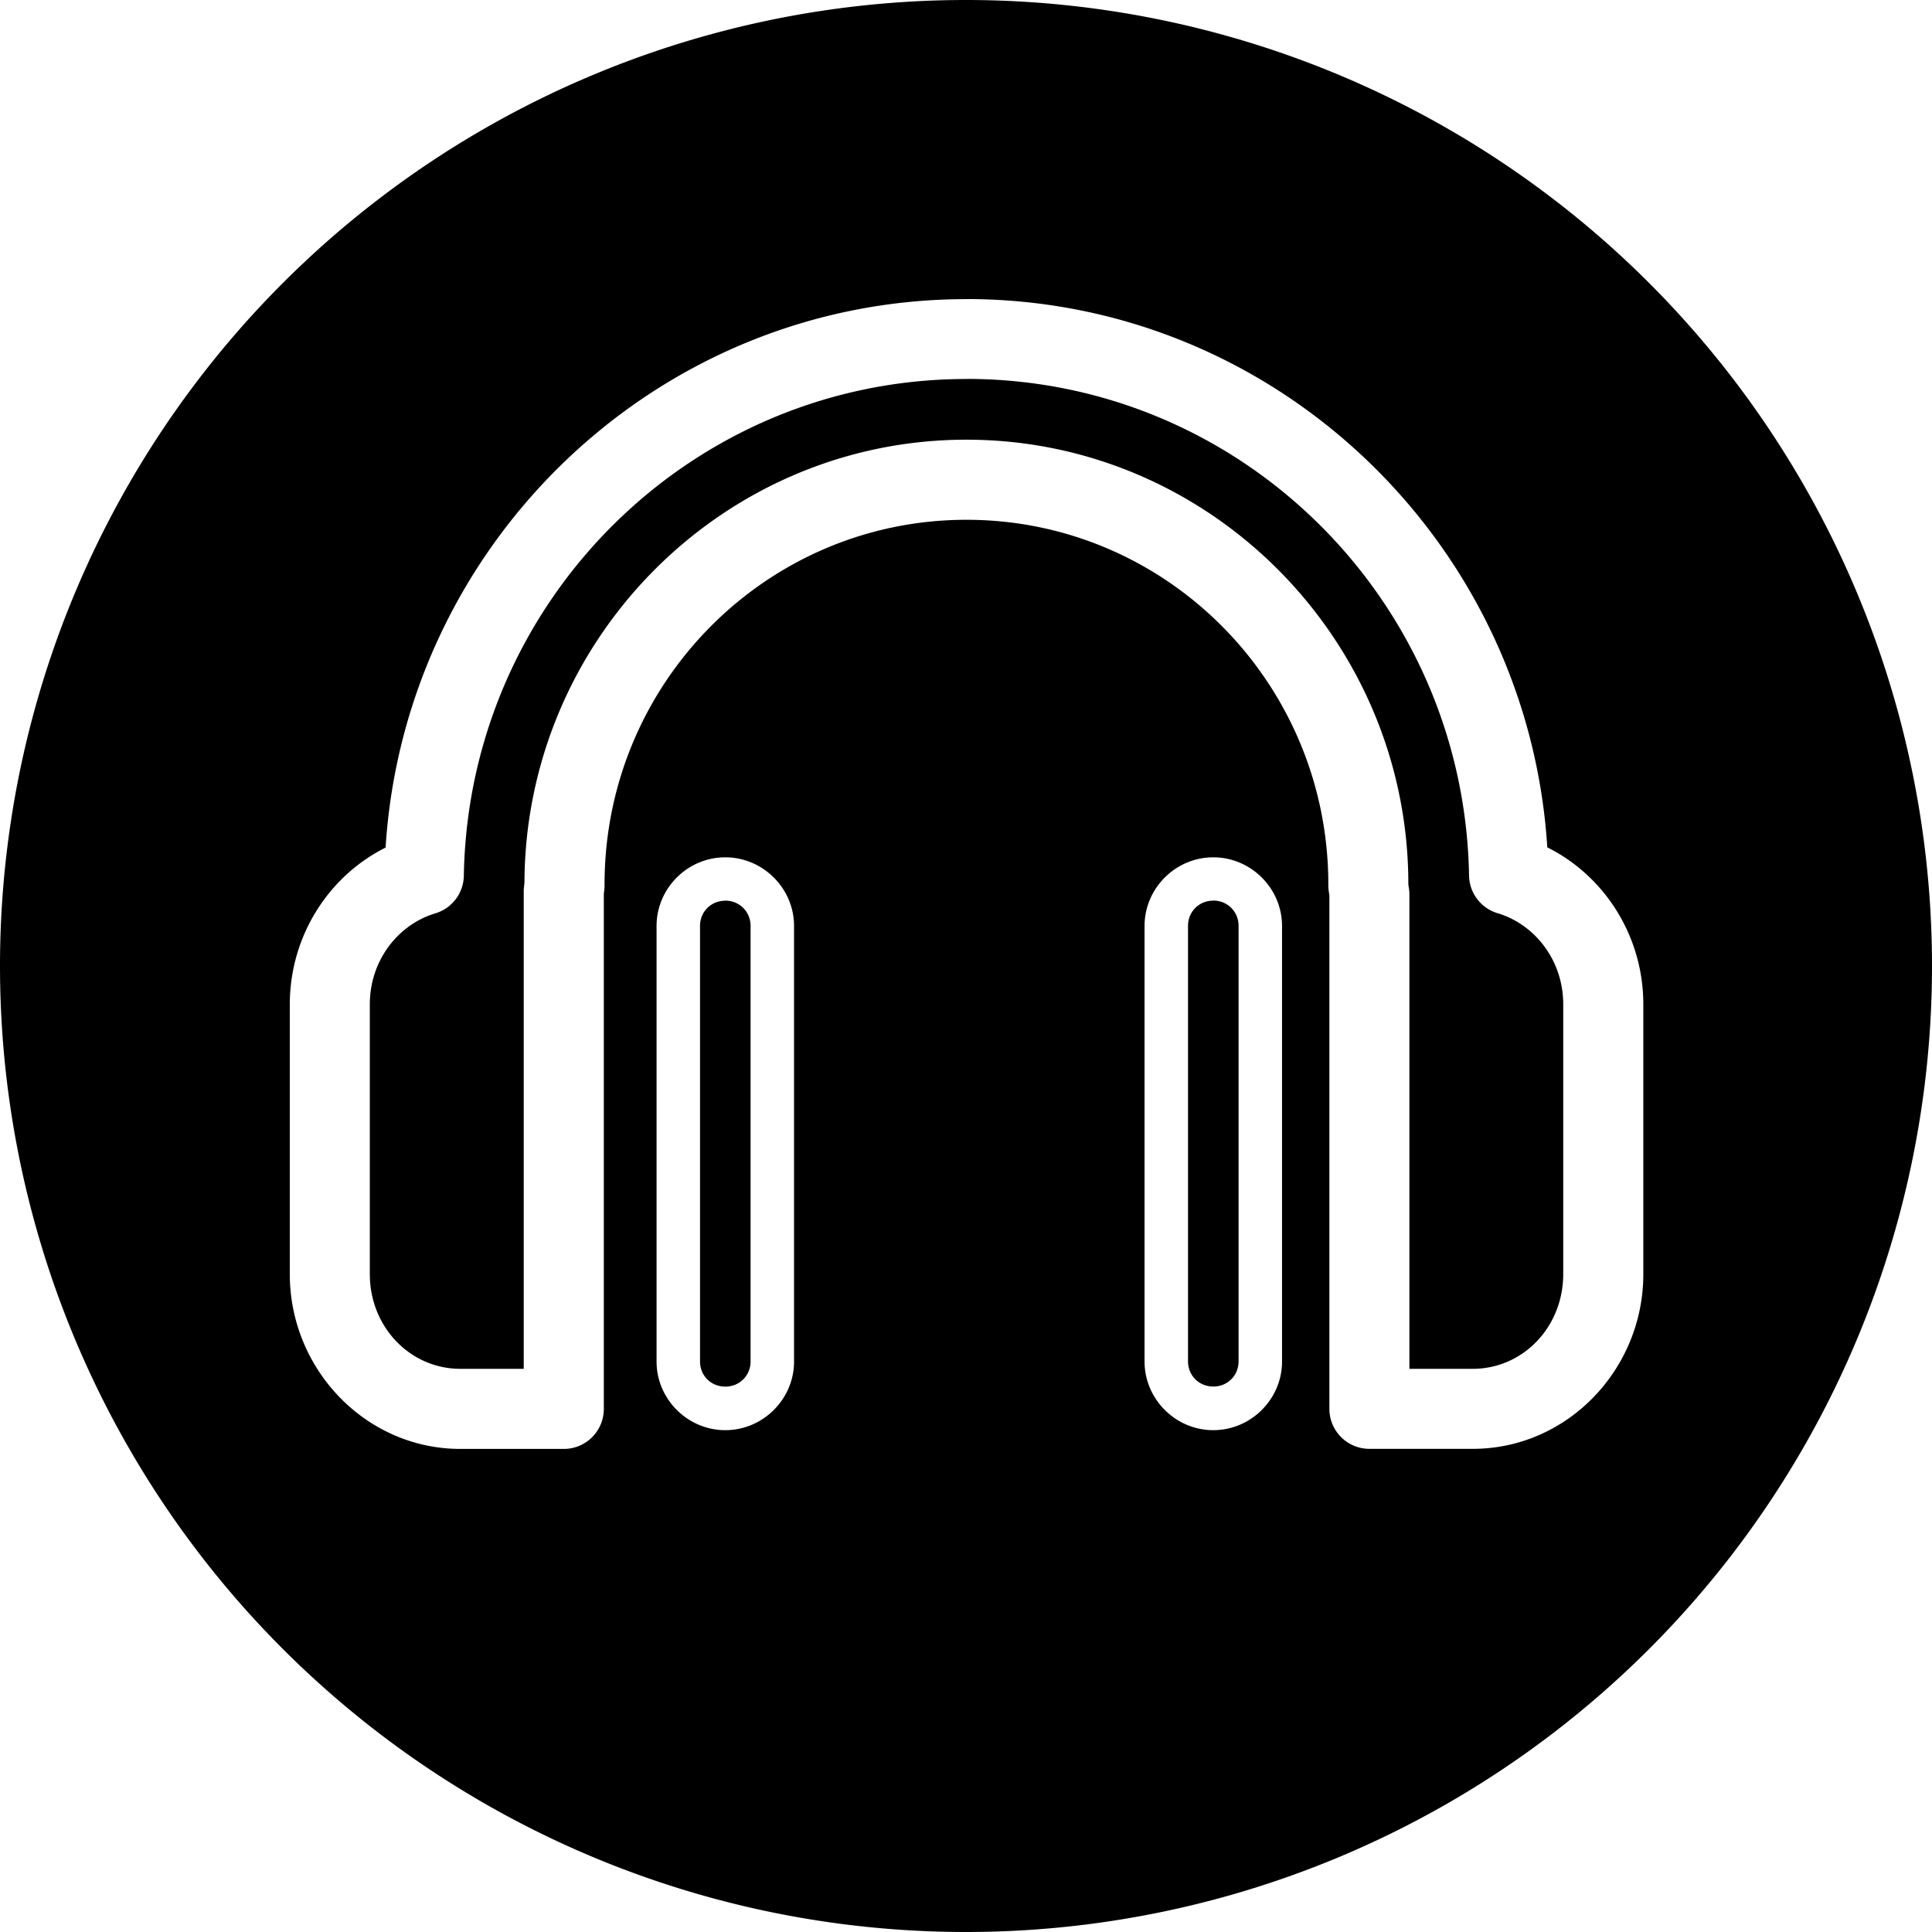<svg role="img" viewBox="0 0 24 24" xmlns="http://www.w3.org/2000/svg"><title>Spotube</title><path d="M12 0A12 12 0 0 0 0 12a12 12 0 0 0 12 12 12 12 0 0 0 12-12A12 12 0 0 0 12 0m.006 3.715c3.835 0 6.977 3.022 7.215 6.811.711.355 1.193 1.101 1.193 1.951v3.35c0 1.185-.945 2.171-2.118 2.171h-1.285a.497.497 0 0 1-.497-.496V11.123c-.006-.04-.013-.075-.013-.137 0-2.504-2.014-4.529-4.495-4.529-2.481 0-4.496 2.025-4.496 4.529 0 .067-.005.088-.009.111v6.406a.497.497 0 0 1-.497.496H5.719c-1.174 0-2.119-.987-2.119-2.171v-3.349c0-.849.48-1.595 1.19-1.95.238-3.791 3.38-6.813 7.216-6.813zm0 .993c-3.412 0-6.187 2.754-6.244 6.171a.497.497 0 0 1-.354.467c-.461.138-.814.583-.814 1.131v3.349c0 .665.507 1.178 1.124 1.178h.788v-5.927a.497.497 0 0 1 .003-.056c.006-.053.006-.064.006-.037 0-3.038 2.465-5.522 5.49-5.522 3.024 0 5.49 2.484 5.49 5.522 0-.006 0.0.009.007.049a.497.497 0 0 1 .006.076v5.895h.788c.617 0 1.123-.513 1.123-1.178v-3.35c0-.548-.354-.994-.816-1.132a.497.497 0 0 1-.354-.467c-.058-3.417-2.833-6.17-6.243-6.17Zm-2.996 5.942c.468 0 .854.385.854.853v5.41c0 .468-.386.853-.854.853-.468 0-.854-.385-.854-.853v-5.41c0-.468.385-.853.854-.853m6.062 0c.468 0 .854.385.854.853v5.41c0 .468-.386.853-.854.853-.468 0-.854-.385-.854-.853v-5.41c0-.468.385-.853.854-.853m-6.062.539c-.177 0-.314.137-.314.313v5.41c0 .177.136.313.314.313.176 0 .314-.136.314-.313v-5.41c0-.176-.138-.314-.314-.314m6.062 0c-.177 0-.314.137-.314.313v5.41c0 .177.137.313.314.313.177 0 .314-.136.314-.313v-5.41c0-.176-.138-.314-.314-.314"/></svg>